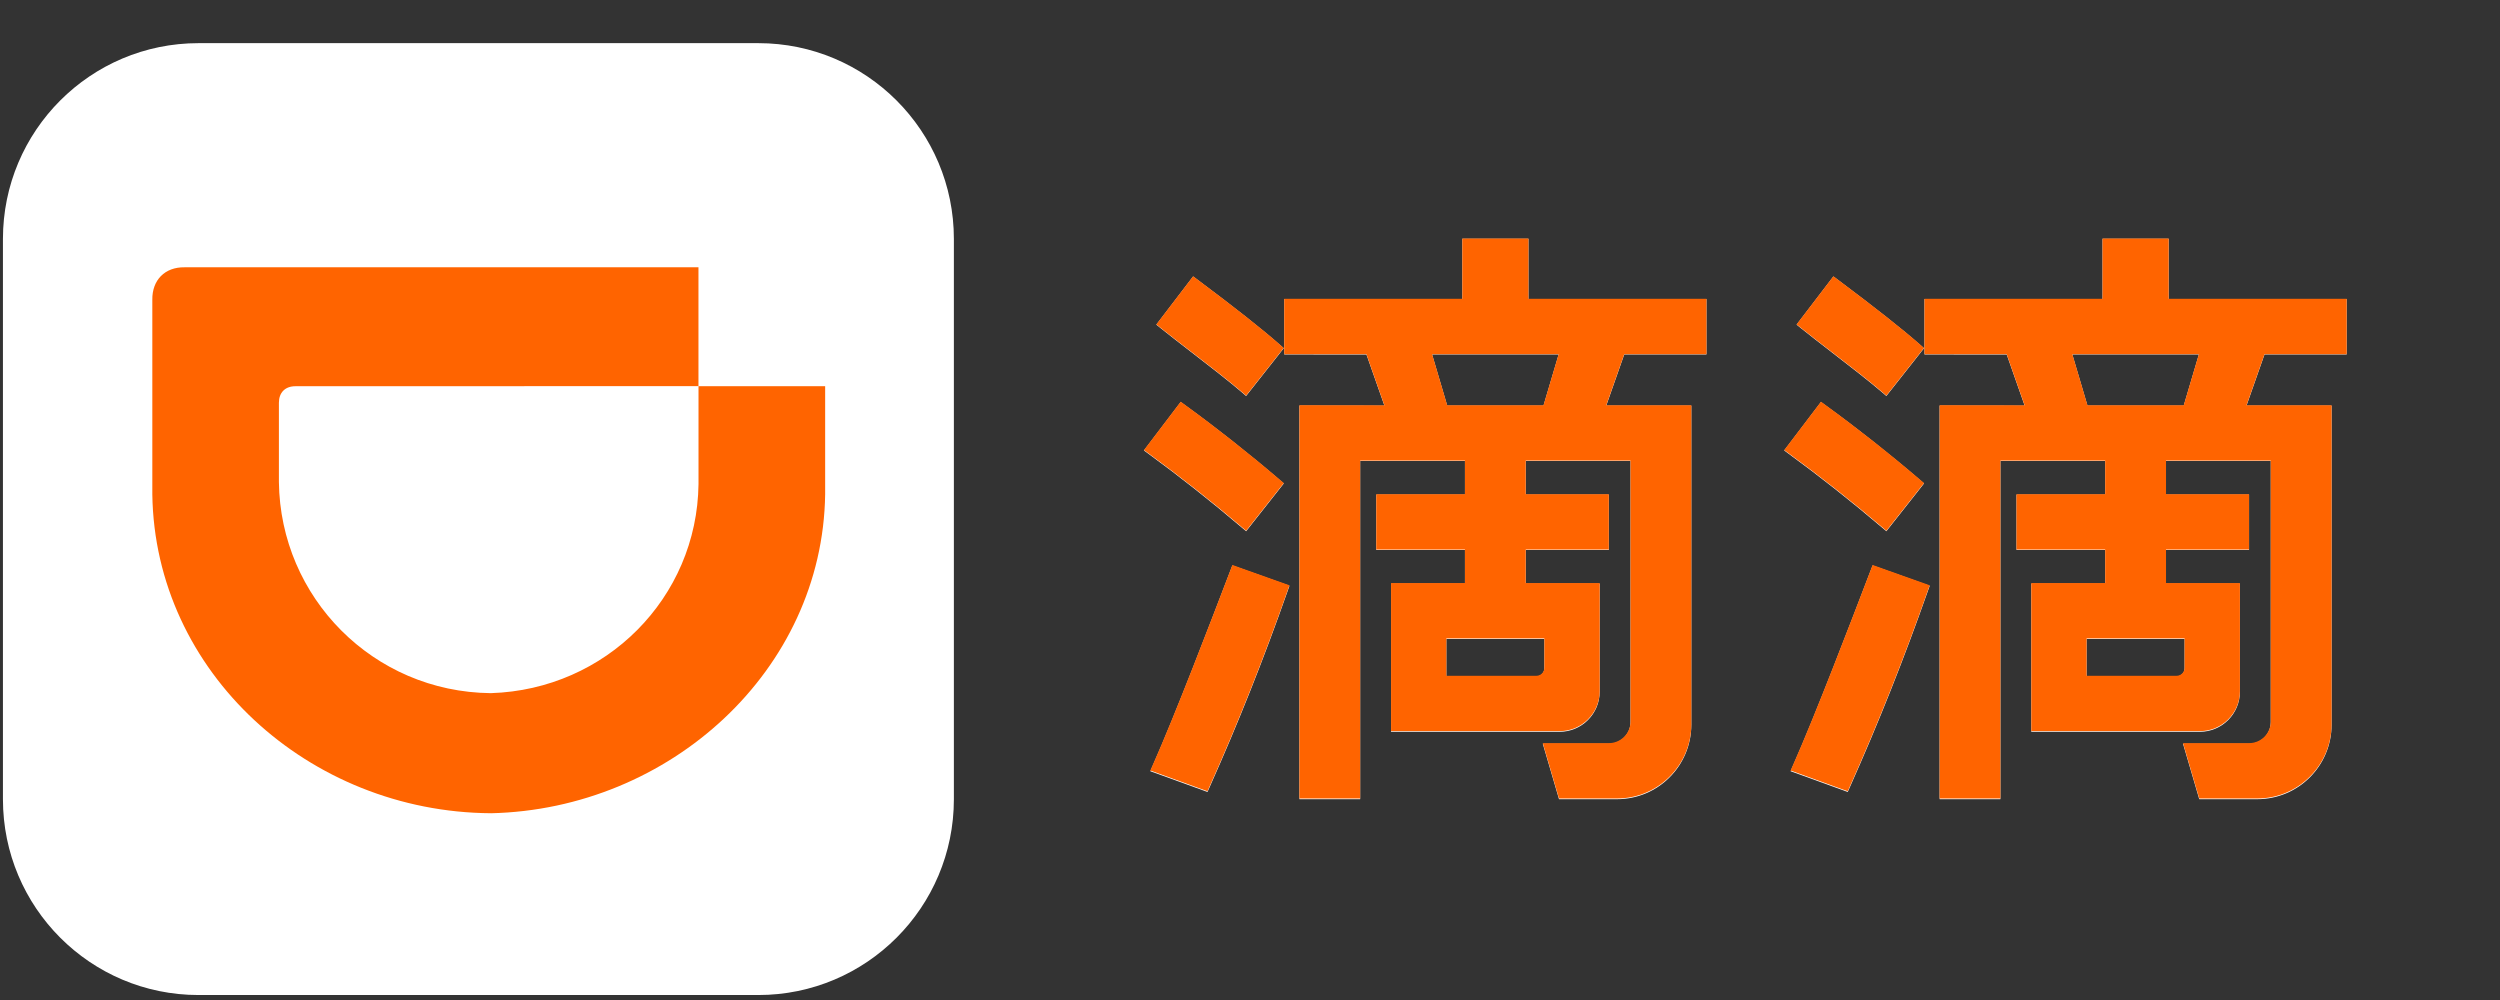 <svg xmlns="http://www.w3.org/2000/svg" xmlns:xlink="http://www.w3.org/1999/xlink" width="500" zoomAndPan="magnify" viewBox="0 0 375 150" height="200" preserveAspectRatio="xMidYMid meet" version="1.0"><rect x="0" y="0" width="375" height="150" fill="#333333" stroke="none"/><defs><clipPath id="db1c46414a"><path d="M 0 6.137 L 144 6.137 L 144 150 L 0 150 Z M 0 6.137 " clip-rule="nonzero"/></clipPath></defs><path fill="#ffffff" d="M 184.555 85.609 C 181.664 93.172 176.285 107.242 172.918 114.84 L 172.547 115.684 L 181.125 118.797 L 181.449 118.062 C 185.742 108.449 189.562 98.844 193.133 88.688 L 193.418 87.879 L 184.855 84.824 Z M 184.555 85.609 " fill-opacity="1" fill-rule="evenodd"/><path fill="#ffffff" d="M 178.66 52.793 C 181.32 54.848 184.34 57.18 186.234 58.812 L 186.914 59.402 L 192.562 52.238 L 191.949 51.699 C 189.348 49.41 185.215 46.141 179.652 41.984 L 178.969 41.473 L 173.449 48.703 L 174.102 49.23 C 175.293 50.191 176.926 51.453 178.66 52.793 " fill-opacity="1" fill-rule="evenodd"/><path fill="#ffffff" d="M 186.918 79.688 L 192.57 72.523 L 191.941 71.984 C 187.461 68.145 182.438 64.176 177.789 60.805 L 177.105 60.309 L 171.59 67.574 L 172.301 68.094 C 176.832 71.398 181.781 75.312 186.234 79.109 Z M 186.918 79.688 " fill-opacity="1" fill-rule="evenodd"/><path fill="#ffffff" d="M 233.797 53.172 L 231.527 60.84 L 217.078 60.84 L 214.812 53.172 Z M 231.652 95.848 L 231.652 100.266 C 231.652 100.926 231.117 101.461 230.461 101.461 L 216.953 101.461 L 216.953 95.848 Z M 229.266 35.812 L 219.344 35.812 L 219.344 44.863 L 192.633 44.863 L 192.633 53.172 L 204.965 53.18 L 207.66 60.848 L 194.906 60.836 L 194.906 119.879 L 204.027 119.879 L 204.027 69.148 L 219.742 69.148 L 219.742 74.191 L 206.438 74.191 L 206.438 82.5 L 219.742 82.5 L 219.742 87.539 L 208.656 87.539 L 208.656 109.77 L 233.953 109.77 C 237.262 109.77 239.953 107.074 239.953 103.762 L 239.953 87.539 L 228.863 87.539 L 228.863 82.5 L 241.324 82.5 L 241.324 74.191 L 228.863 74.191 L 228.863 69.148 L 244.578 69.148 L 244.578 108.32 C 244.578 110.113 243.121 111.57 241.328 111.57 L 231.418 111.57 L 233.852 119.879 L 242.562 119.879 C 248.703 119.879 253.699 114.879 253.699 108.73 L 253.699 60.84 L 240.941 60.84 L 243.637 53.172 L 255.969 53.172 L 255.969 44.863 L 229.266 44.863 Z M 229.266 35.812 " fill-opacity="1" fill-rule="evenodd"/><path fill="#ffffff" d="M 280.59 85.609 C 277.695 93.184 272.305 107.281 268.957 114.84 L 268.586 115.684 L 277.16 118.797 L 277.488 118.062 C 281.77 108.461 285.59 98.852 289.168 88.688 L 289.453 87.879 L 280.891 84.824 Z M 280.59 85.609 " fill-opacity="1" fill-rule="evenodd"/><path fill="#ffffff" d="M 274.715 52.809 C 277.367 54.859 280.379 57.184 282.27 58.812 L 282.953 59.402 L 288.602 52.238 L 287.988 51.699 C 285.395 49.418 281.254 46.148 275.691 41.984 L 275.008 41.473 L 269.488 48.703 L 270.141 49.23 C 271.332 50.195 272.973 51.461 274.715 52.809 " fill-opacity="1" fill-rule="evenodd"/><path fill="#ffffff" d="M 282.953 79.688 L 288.605 72.523 L 287.98 71.984 C 283.5 68.145 278.477 64.176 273.824 60.805 L 273.145 60.309 L 267.629 67.574 L 268.336 68.094 C 272.879 71.406 277.828 75.32 282.273 79.109 Z M 282.953 79.688 " fill-opacity="1" fill-rule="evenodd"/><path fill="#ffffff" d="M 329.832 53.172 L 327.562 60.84 L 313.117 60.84 L 310.848 53.172 Z M 327.688 95.848 L 327.688 100.266 C 327.688 100.926 327.152 101.461 326.496 101.461 L 312.988 101.461 L 312.988 95.848 Z M 325.301 35.812 L 315.379 35.812 L 315.379 44.863 L 288.672 44.863 L 288.672 53.172 L 301.004 53.18 L 303.695 60.848 L 290.941 60.836 L 290.941 119.879 L 300.062 119.879 L 300.062 69.148 L 315.777 69.148 L 315.777 74.191 L 302.473 74.191 L 302.473 82.5 L 315.777 82.5 L 315.777 87.539 L 304.691 87.539 L 304.691 109.77 L 329.988 109.77 C 333.297 109.77 335.988 107.074 335.988 103.762 L 335.988 87.539 L 324.902 87.539 L 324.902 82.5 L 337.359 82.5 L 337.359 74.191 L 324.902 74.191 L 324.902 69.148 L 340.613 69.148 L 340.613 108.32 C 340.613 110.113 339.156 111.57 337.367 111.57 L 327.453 111.57 L 329.887 119.879 L 338.598 119.879 C 344.742 119.879 349.738 114.879 349.738 108.73 L 349.738 60.84 L 336.98 60.84 L 339.676 53.172 L 352.004 53.172 L 352.004 44.863 L 325.301 44.863 Z M 325.301 35.812 " fill-opacity="1" fill-rule="evenodd"/><g clip-path="url(#db1c46414a)"><path fill="#ffffff" d="M 113.746 149.254 L 29.777 149.254 C 13.574 149.254 0.441 136.105 0.441 119.887 L 0.441 35.84 C 0.441 19.621 13.574 6.473 29.777 6.473 L 113.746 6.473 C 129.945 6.473 143.082 19.621 143.082 35.84 L 143.082 119.887 C 143.082 136.105 129.945 149.254 113.746 149.254 " fill-opacity="1" fill-rule="evenodd"/></g><path fill="#ff6400" d="M 73.621 103.973 C 90.887 103.434 104.574 89.68 104.777 72.605 L 104.777 57.926 L 123.773 57.926 L 123.773 74.156 C 123.402 100.559 100.473 121.391 73.621 121.988 L 73.621 121.984 C 46.332 121.812 23.223 100.836 22.848 74.152 L 22.848 44.973 C 22.805 41.988 24.746 40.051 27.68 40.094 L 104.77 40.09 L 104.77 57.918 L 44.32 57.934 C 42.77 57.934 41.836 58.879 41.836 60.418 L 41.836 72.309 C 42.039 89.609 55.965 103.793 73.617 103.973 Z M 73.621 103.973 " fill-opacity="1" fill-rule="evenodd"/><path fill="#ff6400" d="M 184.555 85.531 C 181.664 93.086 176.285 107.145 172.918 114.73 L 172.547 115.578 L 181.125 118.688 L 181.449 117.953 C 185.742 108.352 189.562 98.75 193.133 88.605 L 193.418 87.797 L 184.855 84.746 Z M 184.555 85.531 " fill-opacity="1" fill-rule="evenodd"/><path fill="#ff6400" d="M 178.66 52.746 C 181.32 54.801 184.34 57.133 186.234 58.762 L 186.914 59.348 L 192.562 52.195 L 191.949 51.656 C 189.348 49.367 185.215 46.102 179.652 41.949 L 178.969 41.438 L 173.449 48.66 L 174.102 49.188 C 175.293 50.148 176.926 51.41 178.66 52.746 " fill-opacity="1" fill-rule="evenodd"/><path fill="#ff6400" d="M 186.918 79.617 L 192.57 72.457 L 191.941 71.922 C 187.461 68.086 182.438 64.121 177.789 60.75 L 177.105 60.254 L 171.59 67.512 L 172.301 68.031 C 176.832 71.336 181.781 75.246 186.234 79.035 Z M 186.918 79.617 " fill-opacity="1" fill-rule="evenodd"/><path fill="#ff6400" d="M 233.797 53.125 L 231.527 60.785 L 217.078 60.785 L 214.812 53.125 Z M 231.652 95.758 L 231.652 100.172 C 231.652 100.832 231.117 101.367 230.461 101.367 L 216.953 101.367 L 216.953 95.758 Z M 229.266 35.781 L 219.344 35.781 L 219.344 44.824 L 192.633 44.824 L 192.633 53.125 L 204.965 53.133 L 207.66 60.797 L 194.906 60.781 L 194.906 119.77 L 204.027 119.77 L 204.027 69.086 L 219.742 69.086 L 219.742 74.125 L 206.438 74.125 L 206.438 82.426 L 219.742 82.426 L 219.742 87.461 L 208.656 87.461 L 208.656 109.668 L 233.953 109.668 C 237.262 109.668 239.953 106.977 239.953 103.664 L 239.953 87.461 L 228.863 87.461 L 228.863 82.426 L 241.324 82.426 L 241.324 74.125 L 228.863 74.125 L 228.863 69.086 L 244.578 69.086 L 244.578 108.223 C 244.578 110.012 243.121 111.469 241.328 111.469 L 231.418 111.469 L 233.852 119.77 L 242.562 119.77 C 248.703 119.77 253.699 114.773 253.699 108.629 L 253.699 60.785 L 240.941 60.785 L 243.637 53.125 L 255.969 53.125 L 255.969 44.824 L 229.266 44.824 Z M 229.266 35.781 " fill-opacity="1" fill-rule="evenodd"/><path fill="#ff6400" d="M 280.59 85.531 C 277.695 93.098 272.305 107.18 268.957 114.73 L 268.586 115.578 L 277.16 118.688 L 277.488 117.953 C 281.77 108.363 285.59 98.762 289.168 88.605 L 289.453 87.797 L 280.891 84.746 Z M 280.59 85.531 " fill-opacity="1" fill-rule="evenodd"/><path fill="#ff6400" d="M 274.715 52.762 C 277.367 54.812 280.379 57.137 282.27 58.762 L 282.953 59.348 L 288.602 52.195 L 287.988 51.656 C 285.395 49.375 281.254 46.109 275.691 41.949 L 275.008 41.438 L 269.488 48.66 L 270.141 49.188 C 271.332 50.152 272.973 51.418 274.715 52.762 " fill-opacity="1" fill-rule="evenodd"/><path fill="#ff6400" d="M 282.953 79.617 L 288.605 72.457 L 287.98 71.922 C 283.5 68.086 278.477 64.121 273.824 60.75 L 273.145 60.254 L 267.629 67.512 L 268.336 68.031 C 272.879 71.344 277.828 75.254 282.273 79.035 Z M 282.953 79.617 " fill-opacity="1" fill-rule="evenodd"/><path fill="#ff6400" d="M 329.832 53.125 L 327.562 60.785 L 313.117 60.785 L 310.848 53.125 Z M 327.688 95.758 L 327.688 100.172 C 327.688 100.832 327.152 101.367 326.496 101.367 L 312.988 101.367 L 312.988 95.758 Z M 325.301 35.781 L 315.379 35.781 L 315.379 44.824 L 288.672 44.824 L 288.672 53.125 L 301.004 53.133 L 303.695 60.797 L 290.941 60.781 L 290.941 119.77 L 300.062 119.77 L 300.062 69.086 L 315.777 69.086 L 315.777 74.125 L 302.473 74.125 L 302.473 82.426 L 315.777 82.426 L 315.777 87.461 L 304.691 87.461 L 304.691 109.668 L 329.988 109.668 C 333.297 109.668 335.988 106.977 335.988 103.664 L 335.988 87.461 L 324.902 87.461 L 324.902 82.426 L 337.359 82.426 L 337.359 74.125 L 324.902 74.125 L 324.902 69.086 L 340.613 69.086 L 340.613 108.223 C 340.613 110.012 339.156 111.469 337.367 111.469 L 327.453 111.469 L 329.887 119.77 L 338.598 119.77 C 344.742 119.77 349.738 114.773 349.738 108.629 L 349.738 60.785 L 336.98 60.785 L 339.676 53.125 L 352.004 53.125 L 352.004 44.824 L 325.301 44.824 Z M 325.301 35.781 " fill-opacity="1" fill-rule="evenodd"/></svg>